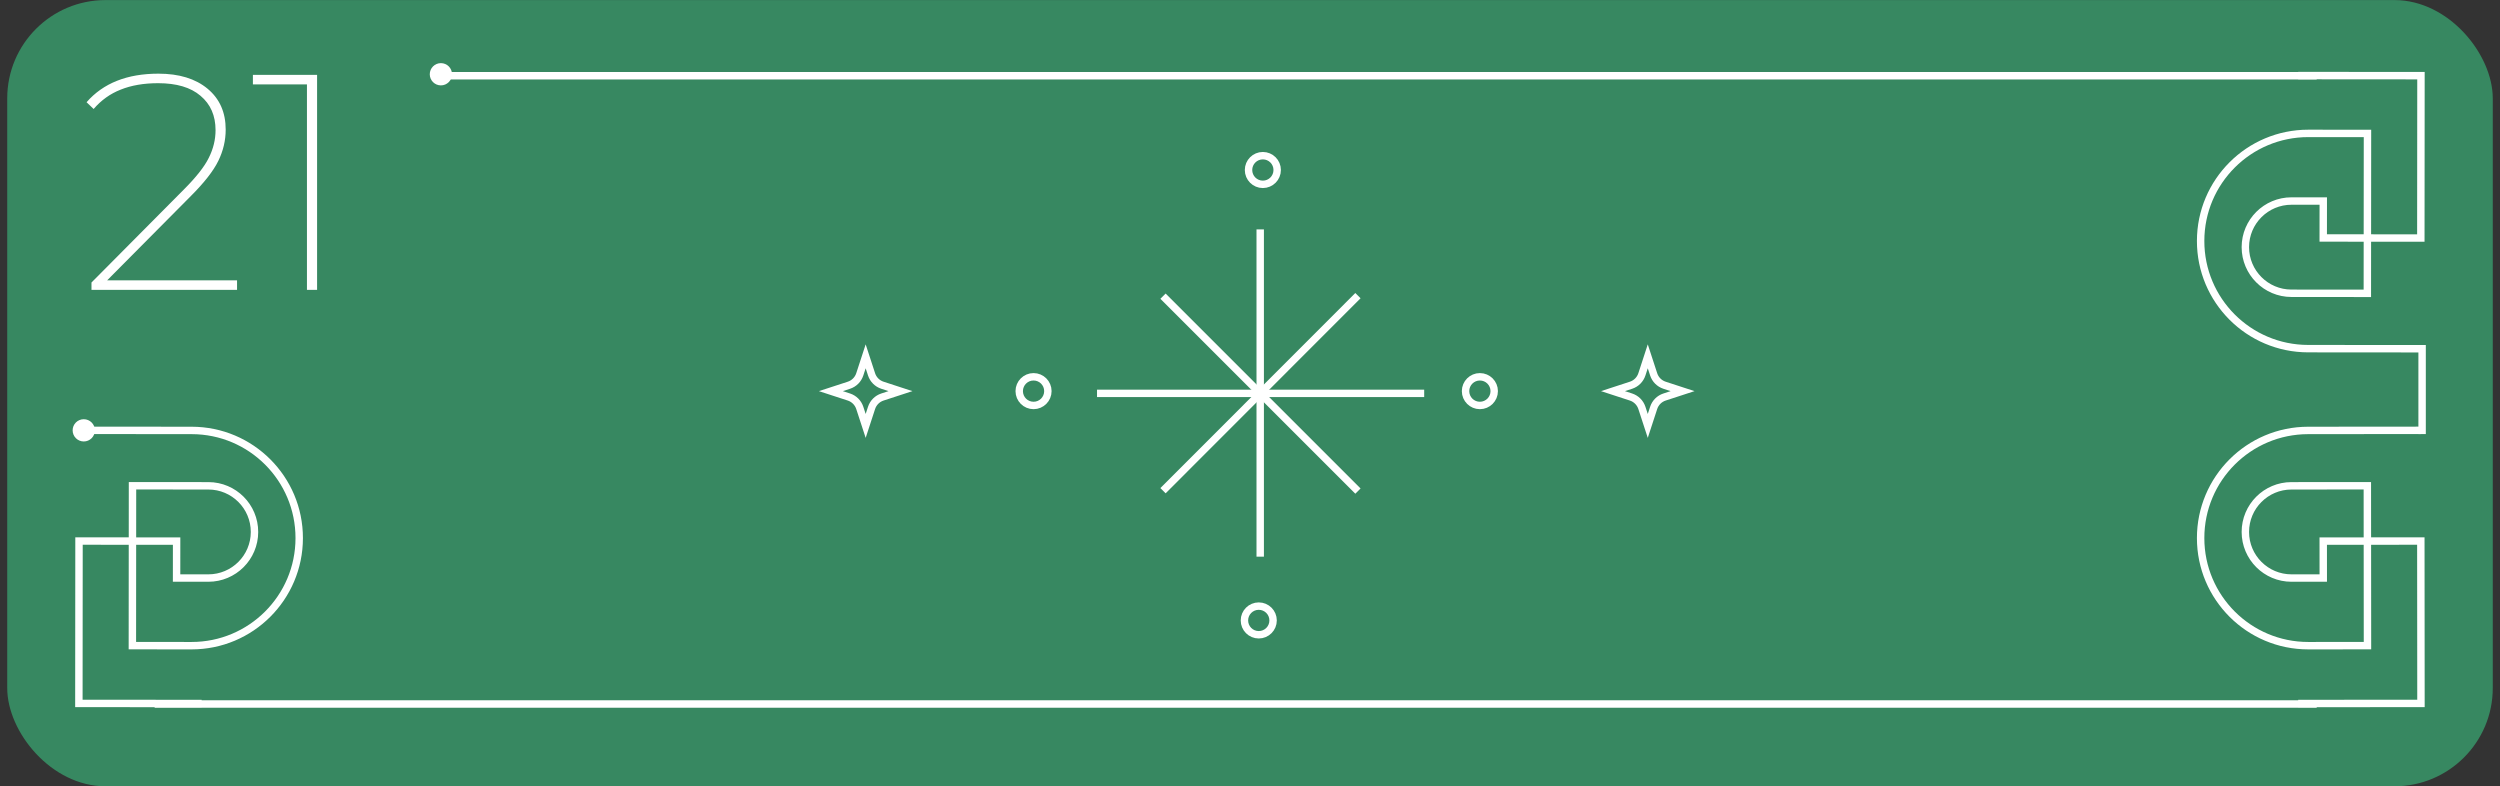 <svg width="337" height="106" viewBox="0 0 337 106" fill="none" xmlns="http://www.w3.org/2000/svg">
<rect x="0" y="0" width="337" height="106" fill="#333333" stroke="none"/>
<g clip-path="url(#clip0_436_14015)">
<rect x="0.975" y="0.01" width="335.05" height="105.98" rx="13.247" fill="#378861"/>
<path d="M31.954 37.791V39.075H12.332V38.081L24.751 25.579C26.435 23.895 27.566 22.46 28.146 21.273C28.753 20.059 29.056 18.817 29.056 17.548C29.056 15.588 28.38 14.043 27.028 12.911C25.703 11.779 23.799 11.214 21.315 11.214C19.383 11.214 17.7 11.504 16.264 12.083C14.857 12.635 13.643 13.504 12.621 14.691L11.669 13.78C13.905 11.214 17.134 9.93 21.356 9.93C24.144 9.93 26.352 10.607 27.98 11.959C29.608 13.311 30.423 15.146 30.423 17.465C30.423 18.927 30.091 20.335 29.429 21.687C28.767 23.04 27.538 24.613 25.745 26.407L14.443 37.791H31.954ZM42.743 10.096V39.075H41.377V11.379H34.091V10.096H42.743Z" fill="white"/>
<path d="M169.876 30.921V75.041" stroke="white" stroke-miterlimit="10"/>
<path d="M191.981 53.026H147.878" stroke="white" stroke-miterlimit="10"/>
<path d="M183.05 39.852L156.773 66.146" stroke="white" stroke-miterlimit="10"/>
<path d="M183.05 66.2L156.773 39.923" stroke="white" stroke-miterlimit="10"/>
<path d="M139.323 54.656C138.256 54.656 137.391 53.791 137.391 52.724C137.391 51.657 138.256 50.792 139.323 50.792C140.39 50.792 141.254 51.657 141.254 52.724C141.254 53.791 140.39 54.656 139.323 54.656Z" stroke="white" stroke-miterlimit="10"/>
<path d="M169.681 85.567C168.614 85.567 167.749 84.702 167.749 83.635C167.749 82.568 168.614 81.703 169.681 81.703C170.748 81.703 171.613 82.568 171.613 83.635C171.613 84.702 170.748 85.567 169.681 85.567Z" stroke="white" stroke-miterlimit="10"/>
<path d="M170.233 24.849C169.166 24.849 168.301 23.984 168.301 22.917C168.301 21.85 169.166 20.985 170.233 20.985C171.3 20.985 172.165 21.85 172.165 22.917C172.165 23.984 171.3 24.849 170.233 24.849Z" stroke="white" stroke-miterlimit="10"/>
<path d="M199.488 54.656C198.421 54.656 197.556 53.791 197.556 52.724C197.556 51.657 198.421 50.792 199.488 50.792C200.555 50.792 201.42 51.657 201.42 52.724C201.42 53.791 200.555 54.656 199.488 54.656Z" stroke="white" stroke-miterlimit="10"/>
<path d="M309.797 10.187L326.346 10.2L326.328 32.089L313.172 32.078L313.176 27.102L308.895 27.099C305.464 27.096 302.676 29.88 302.674 33.311C302.671 36.742 305.454 39.53 308.885 39.533L319.118 39.541L319.136 17.989L311.164 17.982C303.155 17.976 296.652 24.463 296.645 32.478C296.639 40.488 303.126 46.992 311.141 46.998L326.316 47.01" stroke="white" stroke-miterlimit="10"/>
<path d="M309.797 94.834L326.346 94.82L326.328 72.932L313.172 72.942L313.176 77.918L308.895 77.921C305.464 77.924 302.676 75.141 302.674 71.71C302.671 68.279 305.454 65.491 308.885 65.488L319.118 65.48L319.136 87.032L311.164 87.038C303.155 87.045 296.652 80.557 296.645 72.542C296.639 64.532 303.126 58.029 311.141 58.023L326.316 58.01" stroke="white" stroke-miterlimit="10"/>
<path d="M27.182 94.834L10.633 94.82L10.651 72.932L23.807 72.942L23.803 77.918L28.084 77.921C31.515 77.924 34.303 75.141 34.306 71.71C34.309 68.279 31.525 65.491 28.094 65.488L17.861 65.48L17.844 87.032L25.815 87.038C33.825 87.045 40.328 80.557 40.334 72.542C40.341 64.532 33.853 58.029 25.838 58.023L10.663 58.01" stroke="white" stroke-miterlimit="10"/>
<line x1="326.5" y1="46.51" x2="326.5" y2="58.51" stroke="white"/>
<line x1="312.29" y1="10.21" x2="60.037" y2="10.21" stroke="white"/>
<line x1="312.29" y1="94.898" x2="20.846" y2="94.898" stroke="white"/>
<path d="M222.12 48.032L222.914 50.465C223.141 51.161 223.686 51.703 224.379 51.93L226.811 52.724L224.379 53.518C223.682 53.745 223.141 54.29 222.914 54.983L222.12 57.416L221.326 54.983C221.098 54.287 220.553 53.745 219.86 53.518L217.428 52.724L219.86 51.93C220.557 51.703 221.098 51.158 221.326 50.465L222.12 48.032Z" stroke="white" stroke-miterlimit="10"/>
<path d="M116.692 48.032L117.486 50.465C117.713 51.161 118.258 51.703 118.951 51.93L121.384 52.724L118.951 53.518C118.255 53.745 117.713 54.29 117.486 54.983L116.692 57.416L115.898 54.983C115.67 54.287 115.125 53.745 114.433 53.518L112 52.724L114.433 51.93C115.129 51.703 115.67 51.158 115.898 50.465L116.692 48.032Z" stroke="white" stroke-miterlimit="10"/>
<circle cx="59.433" cy="10.01" r="1.5" fill="white"/>
<ellipse cx="11.291" cy="58.01" rx="1.5" ry="1.5" fill="white"/>
</g>
<defs>
<clipPath id="clip0_436_14015">
<rect x="0.975" y="0.01" width="335.05" height="105.98" rx="13.247" fill="white"/>
</clipPath>
</defs>
</svg>
